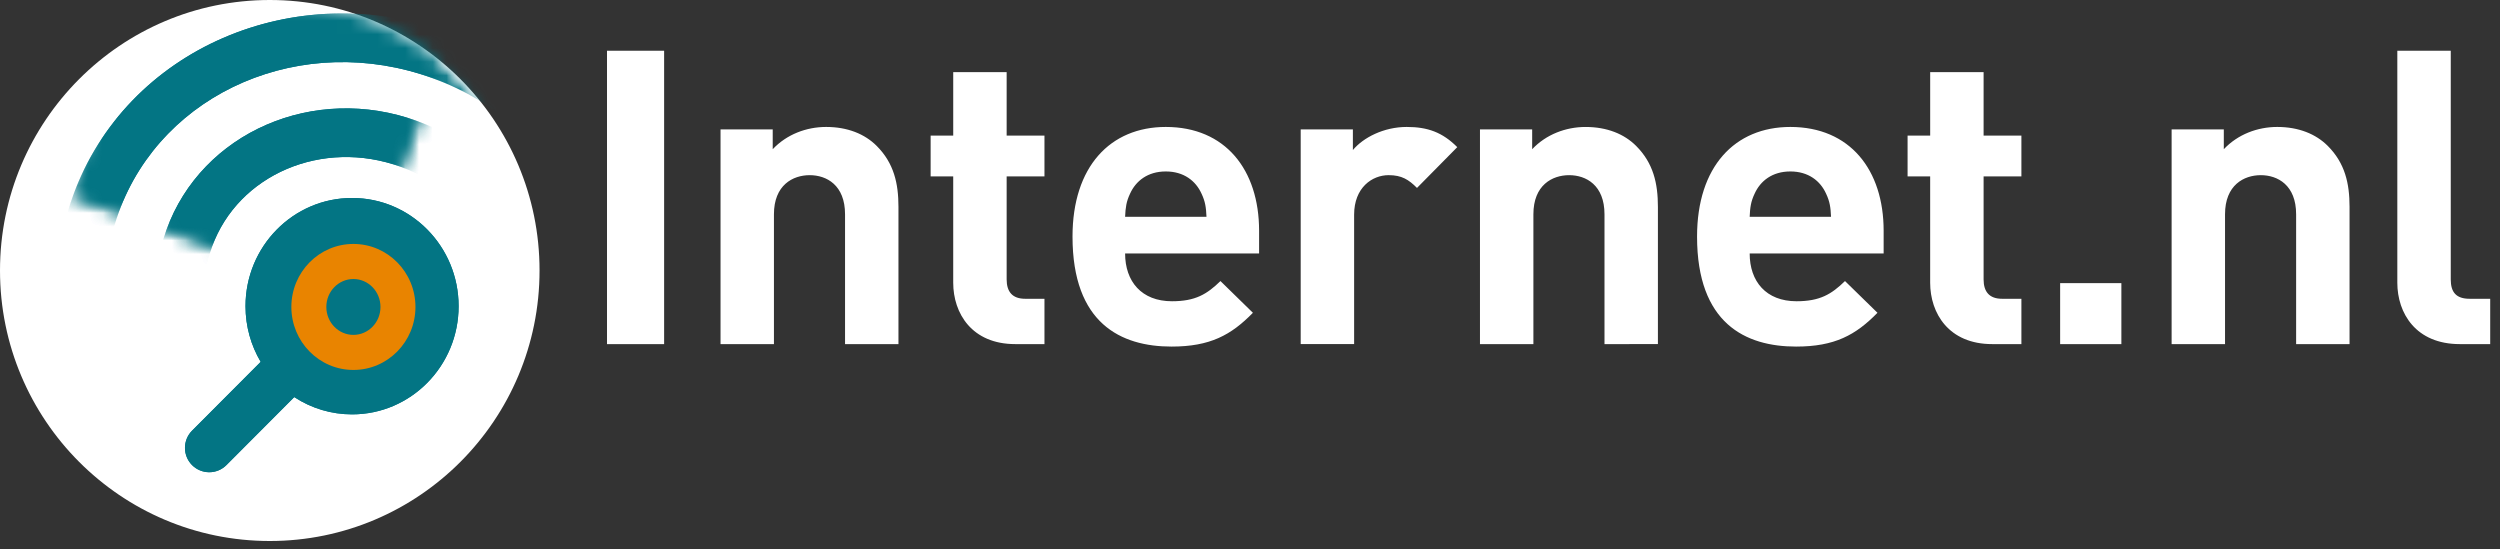 <svg width="182" height="40" viewBox="0 0 182 40" fill="none" xmlns="http://www.w3.org/2000/svg">
<rect x="0" y="0" width="182" height="40" fill="#333333" stroke="none"/>
<g clip-path="url(#clip0_5671_11628)">
<path d="M19.64 39.385C30.486 39.385 39.279 30.568 39.279 19.692C39.279 8.817 30.486 0 19.64 0C8.793 0 0 8.817 0 19.692C0 30.568 8.793 39.385 19.64 39.385Z" fill="white"/>
<mask id="mask0_5671_11628" style="mask-type:luminance" maskUnits="userSpaceOnUse" x="0" y="0" width="40" height="40">
<path d="M19.64 39.385C30.486 39.385 39.279 30.568 39.279 19.692C39.279 8.817 30.486 0 19.64 0C8.793 0 0 8.817 0 19.692C0 30.568 8.793 39.385 19.64 39.385Z" fill="white"/>
</mask>
<g mask="url(#mask0_5671_11628)">
<mask id="mask1_5671_11628" style="mask-type:luminance" maskUnits="userSpaceOnUse" x="5" y="-6" width="28" height="28">
<path d="M12.34 -5.084L32.739 2.372L25.729 21.712L5.329 14.256L12.34 -5.084Z" fill="white"/>
</mask>
<g mask="url(#mask1_5671_11628)">
<path d="M24.474 25.132C26.404 25.837 28.501 24.879 29.173 23.025C29.845 21.172 28.852 19.084 26.922 18.378C24.991 17.673 22.894 18.631 22.222 20.485C21.55 22.338 22.543 24.426 24.473 25.131L24.474 25.132ZM23.267 28.46C19.512 27.087 17.555 22.973 18.898 19.27C20.24 15.567 24.372 13.678 28.127 15.05C31.883 16.423 33.84 20.537 32.498 24.24C31.155 27.943 27.023 29.832 23.267 28.46Z" fill="#EEF6F9"/>
<path d="M22.246 31.278C27.96 33.366 34.088 30.708 35.988 25.467C37.888 20.226 34.895 14.235 29.181 12.146C23.467 10.058 17.338 12.715 15.438 17.956C13.538 23.198 16.532 29.19 22.246 31.278ZM21.04 34.606C13.529 31.861 9.532 23.863 12.114 16.741C14.695 9.621 22.876 6.074 30.387 8.818C37.898 11.563 41.894 19.561 39.313 26.682C36.732 33.803 28.55 37.351 21.04 34.606Z" fill="#037584"/>
<path d="M19.909 37.724C29.379 41.185 39.598 36.754 42.789 27.952C45.979 19.151 40.987 9.16 31.518 5.7C22.048 2.239 11.829 6.67 8.638 15.471C5.448 24.273 10.44 34.264 19.909 37.724ZM18.703 41.053C7.436 36.935 1.442 24.938 5.314 14.256C9.186 3.575 21.457 -1.746 32.724 2.372C43.99 6.489 49.985 18.486 46.113 29.167C42.241 39.849 29.969 45.17 18.703 41.053Z" fill="#037584"/>
</g>
<path fill-rule="evenodd" clip-rule="evenodd" d="M21.422 28.907C22.672 29.73 24.135 30.167 25.631 30.166C29.914 30.166 33.388 26.639 33.388 22.288C33.388 17.938 29.914 14.412 25.631 14.412C21.347 14.412 17.873 17.938 17.873 22.288C17.873 23.772 18.277 25.159 18.979 26.344L13.983 31.352C13.819 31.517 13.689 31.712 13.6 31.927C13.511 32.143 13.466 32.373 13.466 32.606C13.466 32.839 13.511 33.069 13.6 33.284C13.689 33.499 13.819 33.694 13.983 33.859C14.148 34.024 14.342 34.154 14.557 34.243C14.771 34.332 15.001 34.378 15.233 34.378C15.466 34.378 15.695 34.332 15.91 34.243C16.124 34.154 16.319 34.024 16.483 33.859L21.422 28.907Z" fill="#037584"/>
<path d="M25.728 24.38C26.809 24.38 27.699 23.476 27.699 22.346C27.699 21.215 26.809 20.312 25.728 20.312C24.647 20.312 23.757 21.215 23.757 22.346C23.757 23.476 24.647 24.38 25.728 24.38ZM25.728 26.932C23.233 26.932 21.211 24.879 21.211 22.346C21.211 19.813 23.233 17.759 25.728 17.759C28.223 17.759 30.245 19.813 30.245 22.346C30.245 24.879 28.223 26.932 25.728 26.932Z" fill="white"/>
<mask id="mask2_5671_11628" style="mask-type:luminance" maskUnits="userSpaceOnUse" x="0" y="0" width="40" height="40">
<path d="M19.64 39.385C30.486 39.385 39.279 30.568 39.279 19.692C39.279 8.817 30.486 0 19.64 0C8.793 0 0 8.817 0 19.692C0 30.568 8.793 39.385 19.64 39.385Z" fill="white"/>
</mask>
<g mask="url(#mask2_5671_11628)">
<mask id="mask3_5671_11628" style="mask-type:luminance" maskUnits="userSpaceOnUse" x="5" y="-6" width="33" height="28">
<path d="M12.34 -5.083L32.739 2.372L25.729 21.712L5.329 14.257L12.34 -5.083Z" fill="white"/>
<path d="M12.346 -5.083L37.047 3.941L35.51 8.178L10.809 -0.846L12.346 -5.083Z" fill="white"/>
</mask>
<g mask="url(#mask3_5671_11628)">
<path d="M24.473 25.132C26.403 25.837 28.5 24.879 29.172 23.025C29.844 21.172 28.851 19.084 26.921 18.379C24.99 17.673 22.893 18.632 22.221 20.485C21.549 22.339 22.542 24.426 24.472 25.132L24.473 25.132ZM23.266 28.46C19.511 27.087 17.555 22.973 18.897 19.27C20.239 15.567 24.371 13.678 28.126 15.05C31.882 16.423 33.839 20.537 32.496 24.24C31.154 27.944 27.021 29.832 23.266 28.46Z" fill="#037584"/>
<path d="M22.245 31.278C27.959 33.367 34.087 30.709 35.987 25.467C37.887 20.227 34.894 14.235 29.18 12.147C23.466 10.059 17.337 12.716 15.437 17.957C13.537 23.198 16.531 29.19 22.245 31.278ZM21.039 34.606C13.528 31.861 9.531 23.863 12.113 16.742C14.694 9.621 22.875 6.074 30.386 8.819C37.897 11.564 41.893 19.561 39.312 26.682C36.731 33.803 28.549 37.351 21.039 34.606Z" fill="#037584"/>
<path d="M19.908 37.725C29.378 41.185 39.597 36.754 42.788 27.952C45.978 19.151 40.986 9.161 31.517 5.7C22.047 2.239 11.828 6.67 8.637 15.472C5.447 24.274 10.438 34.264 19.908 37.725ZM18.702 41.053C7.435 36.935 1.441 24.938 5.313 14.257C9.185 3.575 21.456 -1.746 32.723 2.372C43.989 6.489 49.984 18.486 46.112 29.167C42.24 39.849 29.968 45.17 18.702 41.053Z" fill="#037584"/>
</g>
<path fill-rule="evenodd" clip-rule="evenodd" d="M21.421 28.907C22.671 29.73 24.134 30.168 25.63 30.166C29.913 30.166 33.387 26.64 33.387 22.289C33.387 17.938 29.913 14.412 25.63 14.412C21.346 14.412 17.872 17.938 17.872 22.289C17.872 23.772 18.276 25.16 18.978 26.344L13.983 31.353C13.818 31.517 13.688 31.713 13.599 31.928C13.511 32.143 13.465 32.373 13.465 32.606C13.465 32.839 13.511 33.069 13.599 33.284C13.688 33.499 13.818 33.695 13.983 33.859C14.147 34.024 14.342 34.154 14.556 34.243C14.771 34.333 15 34.378 15.232 34.378C15.465 34.378 15.694 34.333 15.909 34.243C16.123 34.154 16.318 34.024 16.482 33.859L21.421 28.907Z" fill="#037584"/>
<path d="M25.728 24.38C26.809 24.38 27.699 23.476 27.699 22.346C27.699 21.215 26.809 20.312 25.728 20.312C24.647 20.312 23.757 21.215 23.757 22.346C23.757 23.476 24.647 24.38 25.728 24.38ZM25.728 26.932C23.233 26.932 21.211 24.879 21.211 22.346C21.211 19.813 23.233 17.759 25.728 17.759C28.223 17.759 30.245 19.813 30.245 22.346C30.245 24.879 28.223 26.932 25.728 26.932Z" fill="#E98400"/>
</g>
</g>
<path fill-rule="evenodd" clip-rule="evenodd" d="M48.348 25.051V3.692H44.19V25.051H48.348ZM65.408 25.051V15.062C65.408 13.351 65.079 11.882 63.823 10.622C62.955 9.752 61.699 9.242 60.143 9.242C58.707 9.242 57.271 9.782 56.254 10.862V9.422H52.455V25.051H56.343V15.601C56.343 13.472 57.72 12.752 58.946 12.752C60.173 12.752 61.519 13.472 61.519 15.601V25.051H65.408ZM76.037 25.051V21.751H74.631C73.703 21.751 73.284 21.241 73.284 20.342V12.841H76.037V9.871H73.284V5.252H69.395V9.872H67.75V12.842H69.394V20.581C69.394 22.801 70.742 25.051 73.913 25.051H76.037ZM91.662 18.451V16.802C91.662 12.362 89.208 9.242 84.87 9.242C80.832 9.242 78.079 12.122 78.079 17.222C78.079 23.551 81.609 25.231 85.289 25.231C88.101 25.231 89.627 24.391 91.212 22.771L88.849 20.461C87.861 21.421 87.024 21.931 85.319 21.931C83.105 21.931 81.908 20.491 81.908 18.451H91.662ZM87.832 15.782H81.908C81.938 15.092 81.998 14.671 82.267 14.102C82.686 13.172 83.553 12.482 84.87 12.482C86.186 12.482 87.054 13.171 87.473 14.102C87.742 14.671 87.802 15.092 87.832 15.782ZM106.089 10.712C105.012 9.632 103.935 9.242 102.409 9.242C100.734 9.242 99.238 10.022 98.49 10.922V9.422H94.691V25.05H98.58V15.631C98.58 13.651 99.896 12.751 101.093 12.751C102.05 12.751 102.558 13.081 103.157 13.681L106.089 10.712ZM120.696 25.05V15.062C120.696 13.352 120.367 11.883 119.11 10.622C118.243 9.753 116.987 9.243 115.431 9.243C113.995 9.243 112.559 9.783 111.542 10.862V9.422H107.742V25.052H111.631V15.601C111.631 13.472 113.007 12.752 114.234 12.752C115.461 12.752 116.807 13.472 116.807 15.601V25.051L120.696 25.05ZM137.129 18.451V16.802C137.129 12.362 134.675 9.242 130.337 9.242C126.298 9.242 123.546 12.122 123.546 17.222C123.546 23.551 127.076 25.231 130.756 25.231C133.568 25.231 135.094 24.391 136.68 22.771L134.316 20.461C133.329 21.421 132.491 21.931 130.786 21.931C128.572 21.931 127.376 20.491 127.376 18.451H137.129ZM133.299 15.782H127.376C127.405 15.092 127.465 14.671 127.735 14.102C128.153 13.172 129.021 12.482 130.337 12.482C131.653 12.482 132.522 13.171 132.94 14.102C133.209 14.671 133.269 15.092 133.299 15.782H133.299ZM147.158 25.051V21.751H145.753C144.825 21.751 144.406 21.241 144.406 20.342V12.841H147.158V9.871H144.406V5.252H140.517V9.872H138.872V12.842H140.516V20.581C140.516 22.801 141.863 25.051 145.034 25.051H147.158ZM154.436 25.051V20.611H149.978V25.051H154.436ZM171.047 25.051V15.062C171.047 13.351 170.718 11.882 169.462 10.622C168.594 9.752 167.338 9.242 165.782 9.242C164.346 9.242 162.91 9.782 161.893 10.862V9.422H158.094V25.051H161.982V15.601C161.982 13.472 163.359 12.752 164.585 12.752C165.812 12.752 167.158 13.472 167.158 15.601V25.051H171.047ZM181.287 25.051V21.751H179.791C178.804 21.751 178.415 21.271 178.415 20.342V3.692H174.525V20.581C174.525 22.801 175.872 25.051 179.073 25.051H181.287Z" fill="white"/>
</g>
<defs>
<clipPath id="clip0_5671_11628">
<rect width="181.667" height="40" fill="white"/>
</clipPath>
</defs>
</svg>
